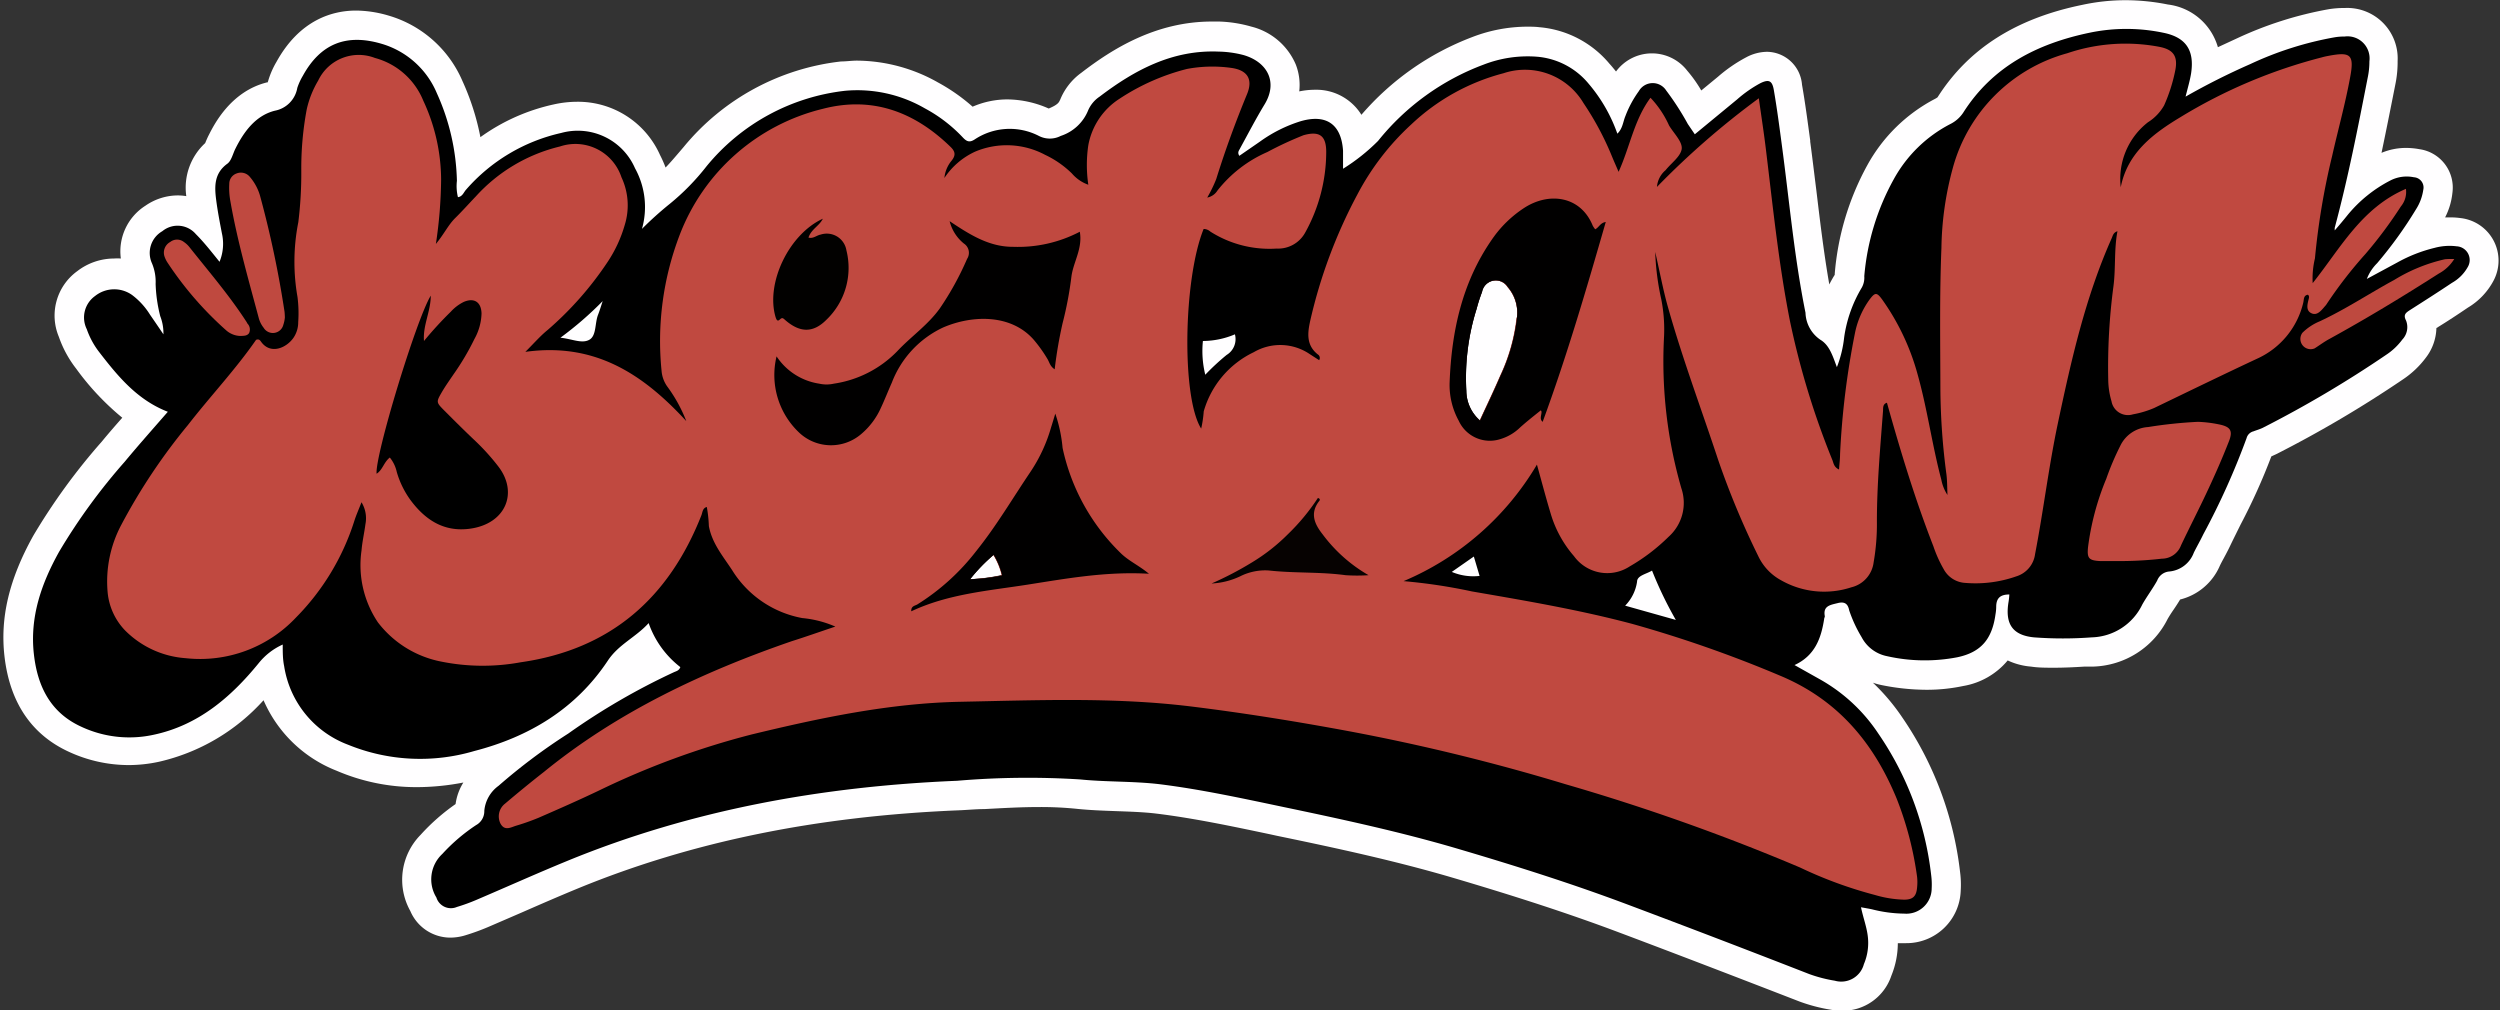 <?xml version="1.0" encoding="UTF-8" standalone="no"?><svg xmlns="http://www.w3.org/2000/svg" xmlns:xlink="http://www.w3.org/1999/xlink" contentScriptType="text/ecmascript" fill="#000000" width="243.7" zoomAndPan="magnify" contentStyleType="text/css" viewBox="52.0 165.4 243.7 98.5" height="98.5" data-name="Layer 1" preserveAspectRatio="xMidYMid meet" version="1"><rect x="52.0" y="165.4" width="243.7" height="98.5" fill="#333333" stroke="none"/><g id="change1_1"><path fill="#fffeff" d="M231.57,263.93a6.67,6.67,0,0,1-1.15-.11,16.31,16.31,0,0,1-3-.79c-6.76-2.62-12.39-4.78-17.74-6.79-4.63-1.74-9.82-3.44-16.34-5.36-5.45-1.59-11.07-2.81-16.83-4l-.78-.17c-3.61-.76-7.34-1.55-11-2-1.24-.15-2.53-.19-3.89-.24s-2.53-.09-3.82-.22a35,35,0,0,0-3.7-.18c-1.77,0-3.52.1-5.37.2-.84,0-1.67.09-2.51.12-13.85.57-26,3.06-37.07,7.6-1.87.77-3.73,1.58-5.58,2.39l-3.24,1.4a22.05,22.05,0,0,1-2.21.8,5.1,5.1,0,0,1-1.44.22A4.25,4.25,0,0,1,92,254.21a6.24,6.24,0,0,1,1-7.43,20,20,0,0,1,3.41-3,5.3,5.3,0,0,1,.76-2.1,23.87,23.87,0,0,1-4.52.45,19.63,19.63,0,0,1-7.84-1.6,12.89,12.89,0,0,1-7.12-6.87,19.58,19.58,0,0,1-10.21,6,14.08,14.08,0,0,1-2.94.32,13.93,13.93,0,0,1-5.88-1.32c-3.61-1.68-5.7-4.8-6.22-9.26-.44-3.8.45-7.54,2.8-11.77a60.38,60.38,0,0,1,6.68-9.18c.64-.78,1.31-1.55,2-2.33a25.57,25.57,0,0,1-4.5-4.79,10.76,10.76,0,0,1-1.68-3.09,5.35,5.35,0,0,1,1.78-6.4,5.9,5.9,0,0,1,3.59-1.24,5,5,0,0,1,.67,0,5.27,5.27,0,0,1,2.4-5.15,5.57,5.57,0,0,1,3.14-1,5.18,5.18,0,0,1,.84.07A5.91,5.91,0,0,1,72,179.35v0c.11-.27.23-.55.36-.8.51-1,2.13-4.24,5.67-5.12l.06,0a2.18,2.18,0,0,0,.08-.24,8.28,8.28,0,0,1,.78-1.76c2.27-4.11,5.47-5,7.76-5a11.44,11.44,0,0,1,3.17.49,11.27,11.27,0,0,1,7.2,6.38,24.25,24.25,0,0,1,1.75,5.47,19.22,19.22,0,0,1,7.19-3.2,10.5,10.5,0,0,1,2.26-.25,8.75,8.75,0,0,1,8.06,5.19,11.68,11.68,0,0,1,.54,1.22c.42-.43.82-.9,1.24-1.39l.53-.62A23.21,23.21,0,0,1,134,171.39c.51,0,1-.08,1.54-.08a16.22,16.22,0,0,1,7.9,2.13,18.25,18.25,0,0,1,3.37,2.36,8.52,8.52,0,0,1,3.42-.71,10.14,10.14,0,0,1,4,.89c1-.42,1-.65,1.12-.87a6,6,0,0,1,2.05-2.61c3-2.31,7.25-5,12.73-5l.72,0A12.76,12.76,0,0,1,174,168a6.38,6.38,0,0,1,4.31,3.68,5.48,5.48,0,0,1,.34,2.63,7.49,7.49,0,0,1,1.52-.16,5.17,5.17,0,0,1,4.54,2.44A26.81,26.81,0,0,1,195.55,169a15,15,0,0,1,5.29-1c.39,0,.79,0,1.19.05a10,10,0,0,1,6.85,3.55c.23.25.44.51.65.77a4.35,4.35,0,0,1,6.94-.08,12.74,12.74,0,0,1,1.37,1.93l1.64-1.35a14.57,14.57,0,0,1,2.77-1.9,4.41,4.41,0,0,1,2-.52,3.47,3.47,0,0,1,3.41,3.21c.32,1.83.56,3.67.8,5.44v.11c.21,1.58.4,3.18.6,4.77.36,3,.73,6.12,1.26,9.15a10,10,0,0,1,.53-.94v-.09A26.4,26.4,0,0,1,234,181.55a15.94,15.94,0,0,1,6.64-6.52c.18-.1.24-.15.24-.16,3-4.71,7.61-7.67,14.12-9a20,20,0,0,1,4.22-.45,21.15,21.15,0,0,1,4.11.42A5.8,5.8,0,0,1,268.2,170l1.88-.87a36.17,36.17,0,0,1,8.91-2.83,9.33,9.33,0,0,1,1.38-.12h.2a4.92,4.92,0,0,1,5.15,5.17,10.69,10.69,0,0,1-.2,2.17c-.44,2.23-.89,4.5-1.37,6.78a6.11,6.11,0,0,1,2.39-.48,7.2,7.2,0,0,1,1.29.12,3.78,3.78,0,0,1,3.23,4.27,6.7,6.7,0,0,1-.71,2.38h.46a7.45,7.45,0,0,1,1.06.07,4.17,4.17,0,0,1,3.2,6.1,6.71,6.71,0,0,1-2.49,2.62c-1,.68-2,1.34-3.08,2a4.93,4.93,0,0,1-1,2.85,9.05,9.05,0,0,1-2.27,2.16,113.6,113.6,0,0,1-12.32,7.27l-.5.23a59,59,0,0,1-3,6.65c-.36.73-.72,1.45-1.07,2.18-.18.37-.37.73-.57,1.1s-.26.48-.38.73a5.71,5.71,0,0,1-3.87,3.29c-.23.38-.46.73-.68,1.05s-.37.56-.54.85a8.39,8.39,0,0,1-7.27,4.64l-.84,0c-.95.06-1.94.11-2.95.11-.82,0-1.55,0-2.26-.11a6.59,6.59,0,0,1-2.27-.6,7.19,7.19,0,0,1-4.33,2.49,17.07,17.07,0,0,1-3.61.37,22.23,22.23,0,0,1-4.41-.47,6.55,6.55,0,0,1-.79-.22,20.22,20.22,0,0,1,2.88,3.41,33.34,33.34,0,0,1,5.62,15.06,9.45,9.45,0,0,1,.06,1.81,5.29,5.29,0,0,1-5.34,5.11H237a8.45,8.45,0,0,1-.63,3.17A5,5,0,0,1,231.57,263.93Z"/></g><g id="change2_1"><path d="M291.48,189.41a5.58,5.58,0,0,0-2.15.15,14.56,14.56,0,0,0-3.61,1.41l-3,1.62a4.34,4.34,0,0,1,1-1.53,40,40,0,0,0,3.8-5.27,4.77,4.77,0,0,0,.7-1.88,1,1,0,0,0-.91-1.23A3.48,3.48,0,0,0,285,183a13.19,13.19,0,0,0-4.13,3.33c-.4.5-.82,1-1.28,1.53a2,2,0,0,1,0-.26c1.3-4.84,2.26-9.75,3.22-14.66a7.61,7.61,0,0,0,.16-1.57,2.15,2.15,0,0,0-2.41-2.41,5.62,5.62,0,0,0-1,.08,33,33,0,0,0-8.21,2.61,67.56,67.56,0,0,0-6.3,3.17c.22-.89.43-1.58.54-2.28.34-2.26-.52-3.51-2.72-3.95a17.54,17.54,0,0,0-7.18,0c-5.07,1.06-9.44,3.26-12.32,7.8a3.24,3.24,0,0,1-1.27,1.11,13.21,13.21,0,0,0-5.5,5.38,23.58,23.58,0,0,0-2.87,9.44,2,2,0,0,1-.24,1.11,12.93,12.93,0,0,0-1.72,4.85,11.32,11.32,0,0,1-.71,2.91c-.41-1.09-.72-2.14-1.61-2.67a3.31,3.31,0,0,1-1.45-2.63c-1.09-5.38-1.57-10.86-2.3-16.3-.24-1.81-.48-3.63-.79-5.43-.16-.91-.49-1.05-1.31-.65a12,12,0,0,0-2.24,1.56l-4.15,3.42-.68-1a26.79,26.79,0,0,0-2.11-3.27,1.56,1.56,0,0,0-2.67.07,10.38,10.38,0,0,0-1.3,2.41c-.24.56-.26,1.22-.79,1.73a15.37,15.37,0,0,0-2.81-4.88,7.3,7.3,0,0,0-5-2.62,11.85,11.85,0,0,0-5.23.77,23.92,23.92,0,0,0-10.29,7.44,18.82,18.82,0,0,1-3.41,2.71c0-.71,0-1.23,0-1.76-.17-2.58-1.63-3.59-4.11-2.88a13.76,13.76,0,0,0-4,2l-2,1.38c-.23-.36,0-.55.08-.74.79-1.44,1.54-2.89,2.39-4.29,1.32-2.19.24-4.12-2.05-4.79a10.32,10.32,0,0,0-2.43-.34c-4.5-.19-8.18,1.78-11.61,4.39a3.08,3.08,0,0,0-1.11,1.32,4.33,4.33,0,0,1-2.68,2.51,2.32,2.32,0,0,1-2.13,0A6.19,6.19,0,0,0,147,179c-.54.35-.82.15-1.19-.25a14.44,14.44,0,0,0-3.66-2.79,13.15,13.15,0,0,0-7.78-1.71,20.42,20.42,0,0,0-13.49,7.35,22.78,22.78,0,0,1-3.6,3.68,33.27,33.27,0,0,0-2.7,2.43,7.82,7.82,0,0,0-.68-5.91,6.08,6.08,0,0,0-7.19-3.44,17.34,17.34,0,0,0-9.27,5.52c-.24.26-.35.68-.8.74a4.5,4.5,0,0,1-.1-1.59,21.83,21.83,0,0,0-1.95-8.53,8.41,8.41,0,0,0-5.42-4.84c-3.42-1-5.93,0-7.65,3.13a6,6,0,0,0-.54,1.18,2.73,2.73,0,0,1-2.18,2.22c-1.85.46-3,2-3.84,3.68-.26.5-.39,1.19-.8,1.49-1.28.93-1.26,2.19-1.09,3.51.14,1.09.35,2.18.56,3.27a4.61,4.61,0,0,1-.23,2.78c-.81-1-1.5-1.89-2.31-2.7a2.34,2.34,0,0,0-3.27-.28,2.44,2.44,0,0,0-1,3.14,4.68,4.68,0,0,1,.35,2,14.5,14.5,0,0,0,.45,3.14,4.56,4.56,0,0,1,.31,1.77c-.5-.74-.9-1.33-1.31-1.92a7,7,0,0,0-1.74-1.91,3,3,0,0,0-3.62.1,2.57,2.57,0,0,0-.8,3.23,7.84,7.84,0,0,0,1.24,2.27c1.82,2.36,3.71,4.64,6.66,5.78-1.46,1.68-2.87,3.26-4.22,4.89a58,58,0,0,0-6.37,8.74c-1.74,3.12-2.89,6.4-2.46,10.06.36,3.11,1.63,5.64,4.59,7a11.05,11.05,0,0,0,7.05.8c4.37-.92,7.56-3.66,10.28-7a6.31,6.31,0,0,1,2.33-1.8c0,.77,0,1.45.14,2.11A9.78,9.78,0,0,0,85.94,238a18.59,18.59,0,0,0,12.29.61c5.34-1.38,9.88-4.1,13-8.78,1.06-1.62,2.73-2.29,4-3.69a9.29,9.29,0,0,0,3.09,4.29c-.12.33-.37.39-.59.48a65.34,65.34,0,0,0-10.34,6A56.59,56.59,0,0,0,100.6,242a3.38,3.38,0,0,0-1.39,2.44,1.54,1.54,0,0,1-.8,1.39,17.66,17.66,0,0,0-3.29,2.81,3.38,3.38,0,0,0-.58,4.25,1.48,1.48,0,0,0,2,.92,17.93,17.93,0,0,0,1.9-.69c2.95-1.26,5.89-2.58,8.86-3.8,12.18-5,24.93-7.27,38-7.81a81.2,81.2,0,0,1,12-.13c2.58.26,5.21.16,7.78.47,4,.5,8,1.37,12,2.21,5.73,1.2,11.44,2.43,17,4.07s11.11,3.39,16.54,5.43q8.9,3.34,17.74,6.79a13.73,13.73,0,0,0,2.5.65,2.28,2.28,0,0,0,2.83-1.61,5.32,5.32,0,0,0,.37-2.82c-.12-.89-.44-1.73-.65-2.73.43.08.75.13,1.07.2a13.2,13.2,0,0,0,3.14.42A2.47,2.47,0,0,0,240.3,252a7.07,7.07,0,0,0-.05-1.3,30.41,30.41,0,0,0-5.15-13.79,16.51,16.51,0,0,0-5.66-5.27l-2.51-1.41c2-.92,2.6-2.63,2.89-4.5,0-.09.08-.19.06-.28-.18-1,.55-1.08,1.26-1.26s1,.1,1.12.71a13.16,13.16,0,0,0,1.21,2.61,3.58,3.58,0,0,0,2.46,1.85,16.74,16.74,0,0,0,6.87.11c2.33-.49,3.39-1.79,3.72-4.18a4.39,4.39,0,0,0,.07-.72c0-.81.34-1.22,1.28-1.22a6.57,6.57,0,0,1-.07.68c-.37,2.16.35,3.29,2.47,3.5a37.8,37.8,0,0,0,5.63,0,5.64,5.64,0,0,0,4.93-3.2c.45-.8,1-1.52,1.45-2.33a1.38,1.38,0,0,1,1.18-.89,2.82,2.82,0,0,0,2.39-1.83c.3-.61.64-1.19.93-1.8A71.5,71.5,0,0,0,271,208.1a.92.92,0,0,1,.66-.65c.31-.12.64-.21.94-.36a110.17,110.17,0,0,0,12-7.1,6.14,6.14,0,0,0,1.57-1.48,1.76,1.76,0,0,0,.37-1.87c-.3-.57,0-.76.36-1,1.38-.88,2.76-1.76,4.12-2.67a4,4,0,0,0,1.52-1.51A1.34,1.34,0,0,0,291.48,189.41Zm-180.73,5.34c-.15.44-.28.89-.45,1.33-.33.83-.14,2.06-.87,2.45s-1.65-.09-2.8-.21A33.32,33.32,0,0,0,110.75,194.75Zm38.93,26.7a18.22,18.22,0,0,1-3.11.41,16.6,16.6,0,0,1,2.29-2.37A6.74,6.74,0,0,1,149.68,221.45ZM171.57,200a22.67,22.67,0,0,0-2.08,1.93,9.64,9.64,0,0,1-.23-3.29,8.08,8.08,0,0,0,3.12-.65A1.8,1.8,0,0,1,171.57,200Zm43.79,25.83-4.94-1.39a4.2,4.2,0,0,0,1.16-2.33c0-.61.89-.74,1.46-1.09A37.3,37.3,0,0,0,215.36,225.83Zm-15.49-29.47a17.91,17.91,0,0,1-1.6,5.66c-.62,1.44-1.3,2.86-2,4.37a3.86,3.86,0,0,1-1.33-2.88,22.43,22.43,0,0,1,1-8,15.84,15.84,0,0,1,.53-1.65,1.37,1.37,0,0,1,2.51-.48A3.79,3.79,0,0,1,199.87,196.36Zm-3.64,25.18a5.38,5.38,0,0,1-2.71-.39l2.15-1.5Z"/></g><g id="change3_1"><path fill="#c04940" d="M286.53,183.81c-4.34,1.86-6.38,5.79-9.09,9.19a8.38,8.38,0,0,1,.22-2.41,69.84,69.84,0,0,1,1.68-10c.57-2.53,1.26-5,1.74-7.59.44-2.3.08-2.58-2.18-2.14a5.66,5.66,0,0,0-.56.13,50.55,50.55,0,0,0-13.79,5.83c-2.62,1.58-5.16,3.45-5.82,6.83a7,7,0,0,1,2.65-6.33,4.63,4.63,0,0,0,1.58-1.65,16.1,16.1,0,0,0,1.09-3.43c.26-1.35-.18-2-1.53-2.27a17.68,17.68,0,0,0-9,.62,15.94,15.94,0,0,0-11.15,11.15,31.12,31.12,0,0,0-1.12,7.84c-.19,4.62-.11,9.25-.1,13.87a66.08,66.08,0,0,0,.59,8.2c.08.66.07,1.34.1,2a4.1,4.1,0,0,1-.6-1.49c-.9-3.39-1.36-6.88-2.31-10.26a23,23,0,0,0-3.44-7.28c-.55-.76-.71-.73-1.26,0a8.38,8.38,0,0,0-1.39,3.16,78.9,78.9,0,0,0-1.47,11.87c0,.49-.07,1-.1,1.52-.49-.23-.53-.6-.64-.9a78.8,78.8,0,0,1-4.16-13.65c-1.08-5.48-1.64-11-2.32-16.58-.19-1.6-.44-3.19-.7-5.06a79.46,79.46,0,0,0-9.93,8.64,2.38,2.38,0,0,1,.84-1.63c.54-.68,1.4-1.28,1.56-2s-.76-1.58-1.22-2.36a9.69,9.69,0,0,0-1.81-2.7c-1.6,2.16-2,4.78-3.11,7.22-.26-.61-.46-1.05-.64-1.49a28.63,28.63,0,0,0-2.78-5.21,6.63,6.63,0,0,0-7.8-2.91,20.68,20.68,0,0,0-9,5,25.05,25.05,0,0,0-5.26,6.85,49.24,49.24,0,0,0-4.58,12.28c-.27,1.22-.39,2.38.74,3.28a.4.4,0,0,1,.13.56l-.9-.58a5.11,5.11,0,0,0-5.47-.2,9.18,9.18,0,0,0-4.88,5.77,11,11,0,0,1-.25,1.68c-1.93-3.07-1.73-14.6.24-19.46a1,1,0,0,1,.66.26,10.74,10.74,0,0,0,6.46,1.65,3,3,0,0,0,2.77-1.54,16.25,16.25,0,0,0,2.06-7.88c0-1.61-.68-2.06-2.21-1.63a34.29,34.29,0,0,0-3.53,1.64,12.55,12.55,0,0,0-4.86,3.75,1.51,1.51,0,0,1-1,.69,13.4,13.4,0,0,0,.88-1.81c.87-2.8,1.88-5.55,3-8.27.6-1.45.05-2.34-1.53-2.56a13.34,13.34,0,0,0-4.32.1,21.48,21.48,0,0,0-6.57,2.9,6.83,6.83,0,0,0-3.05,4.53,13.12,13.12,0,0,0,0,3.86,3.78,3.78,0,0,1-1.6-1.1,9.5,9.5,0,0,0-2.6-1.81,7.94,7.94,0,0,0-6.83-.32,7.18,7.18,0,0,0-3,2.57,3.1,3.1,0,0,1,.72-1.71c.42-.54.32-.9-.14-1.34-3.49-3.39-7.59-4.94-12.4-3.7a20,20,0,0,0-14,12.34,28.94,28.94,0,0,0-1.75,13.21,3.05,3.05,0,0,0,.6,1.59,14.51,14.51,0,0,1,1.81,3.31c-4.3-4.68-9-7.68-15.69-6.75.81-.8,1.44-1.54,2.17-2.13a32.6,32.6,0,0,0,5.82-6.59,12.93,12.93,0,0,0,1.7-3.65,6.44,6.44,0,0,0-.32-4.65,4.73,4.73,0,0,0-6-3,16.16,16.16,0,0,0-8.2,4.87c-.67.7-1.31,1.42-2,2.1s-1.08,1.55-1.89,2.53A44.47,44.47,0,0,0,95,182.9a18.36,18.36,0,0,0-1.74-7.69,7.06,7.06,0,0,0-4.71-4.16,4.37,4.37,0,0,0-5.53,2.2,9.5,9.5,0,0,0-1.12,2.81,31.23,31.23,0,0,0-.53,6,38.77,38.77,0,0,1-.29,5,19.85,19.85,0,0,0-.08,7.29,12.46,12.46,0,0,1,.07,2.45,2.68,2.68,0,0,1-.45,1.51c-.68,1-2.23,1.68-3.15.43-.09-.12-.2-.34-.51-.21-2,2.89-4.45,5.48-6.64,8.3a57.55,57.55,0,0,0-6.49,9.72,11.77,11.77,0,0,0-1.34,6.56,6.16,6.16,0,0,0,1.7,3.74,9.24,9.24,0,0,0,5.91,2.71,12.83,12.83,0,0,0,10.74-3.95,23.51,23.51,0,0,0,5.7-9.43c.19-.59.44-1.15.7-1.82a3,3,0,0,1,.38,2.15c-.11.85-.31,1.7-.38,2.56a10,10,0,0,0,1.6,7A10.23,10.23,0,0,0,95,229.89a20.41,20.41,0,0,0,7.75.07c8.76-1.25,14.45-6.26,17.63-14.35.11-.3.11-.68.52-.79a12.9,12.9,0,0,1,.2,1.86c.31,1.69,1.38,2.94,2.27,4.3a10.21,10.21,0,0,0,6.84,4.67,10.42,10.42,0,0,1,3.22.83c-1.56.52-2.9,1-4.24,1.42-8.7,3-17,6.91-24.16,12.74-1.28,1-2.56,2.05-3.81,3.11a1.57,1.57,0,0,0-.43,1.94c.41.74,1,.36,1.52.2a21.72,21.72,0,0,0,2.18-.77c2-.87,4-1.75,5.92-2.67A79.19,79.19,0,0,1,125.25,237c6.7-1.62,13.43-3.05,20.34-3.19,7.46-.15,14.92-.46,22.38.44,5.3.65,10.56,1.5,15.8,2.48a199.35,199.35,0,0,1,20.85,5.12,205.18,205.18,0,0,1,22.84,8.11,41.2,41.2,0,0,0,7.3,2.68,11,11,0,0,0,2.84.46c.89,0,1.21-.34,1.28-1.21a4.85,4.85,0,0,0,0-1,32.64,32.64,0,0,0-2-7.66c-2.26-5.48-5.79-9.67-11.44-12a120.37,120.37,0,0,0-14.28-5c-5.17-1.38-10.43-2.27-15.69-3.18a53.44,53.44,0,0,0-6.65-1,27.53,27.53,0,0,0,13-11.36c.48,1.72.88,3.25,1.34,4.77a11.1,11.1,0,0,0,2.27,4.15,4,4,0,0,0,5.44,1,18.61,18.61,0,0,0,3.78-2.88,4.43,4.43,0,0,0,1.25-4.73,44.58,44.58,0,0,1-1.7-14.57,15.15,15.15,0,0,0-.26-3.86,25,25,0,0,1-.59-4.61c.46,2,.77,3.71,1.24,5.37,1.42,5.05,3.28,10,4.91,14.94a80.15,80.15,0,0,0,3.89,9.33,5.2,5.2,0,0,0,2.24,2.37,8.48,8.48,0,0,0,6.84.68,2.86,2.86,0,0,0,2.17-2.42,21.66,21.66,0,0,0,.32-4c0-3.61.33-7.21.6-10.81,0-.32,0-.65.38-.76,1.33,4.77,2.76,9.46,4.53,14a12.36,12.36,0,0,0,1,2.22,2.54,2.54,0,0,0,2.09,1.34,12,12,0,0,0,5-.64,2.62,2.62,0,0,0,1.82-2.17c.82-4.25,1.33-8.55,2.23-12.79,1.3-6.13,2.67-12.23,5.24-18,.11-.25.15-.55.56-.68-.34,1.8-.16,3.6-.39,5.36a60,60,0,0,0-.51,9.08,7.75,7.75,0,0,0,.32,2.14,1.63,1.63,0,0,0,2.09,1.27,9.48,9.48,0,0,0,2.07-.62c3.34-1.61,6.67-3.23,10-4.79a8,8,0,0,0,4.53-5.47c.08-.29,0-.71.45-.78.15.11.12.25.09.39-.13.52-.32,1.15.27,1.42s1-.35,1.37-.76a.94.94,0,0,0,.09-.12,42,42,0,0,1,3.8-4.91,42.15,42.15,0,0,0,3.45-4.63A2.2,2.2,0,0,0,286.53,183.81Zm-140,38.05a16.6,16.6,0,0,1,2.29-2.37,6.74,6.74,0,0,1,.82,2A18.22,18.22,0,0,1,146.57,221.86Zm53.3-25.5a17.91,17.91,0,0,1-1.6,5.66c-.62,1.44-1.3,2.86-2,4.37a3.86,3.86,0,0,1-1.33-2.88,22.43,22.43,0,0,1,1-8,15.84,15.84,0,0,1,.53-1.65,1.37,1.37,0,0,1,2.51-.48A3.79,3.79,0,0,1,199.87,196.36Z"/></g><g id="change3_2"><path fill="#c04940" d="M259.1,220.09c-1,0-1.69,0-2.41,0-1.09-.06-1.25-.29-1.15-1.34a25.77,25.77,0,0,1,1.78-6.68,26.15,26.15,0,0,1,1.35-3.18,3.22,3.22,0,0,1,2.72-1.86,44.17,44.17,0,0,1,4.87-.51,12.14,12.14,0,0,1,2,.24c1.17.23,1.44.61,1,1.7-.61,1.56-1.29,3.11-2,4.63-.85,1.83-1.78,3.63-2.65,5.46a2,2,0,0,1-1.87,1.31A35.73,35.73,0,0,1,259.1,220.09Z"/></g><g id="change4_1"><path fill="#bf4940" d="M79.77,196.33a3.05,3.05,0,0,1-.15.73,1.05,1.05,0,0,1-1.92.29,2.59,2.59,0,0,1-.49-1c-1-3.74-2.08-7.49-2.75-11.32a7.15,7.15,0,0,1-.11-1.72,1.06,1.06,0,0,1,.71-1,1.13,1.13,0,0,1,1.31.35,4.9,4.9,0,0,1,1,1.9,100.37,100.37,0,0,1,2.37,11.25C79.75,195.93,79.76,196.07,79.77,196.33Z"/></g><g id="change5_1"><path fill="#bf493f" d="M75.44,198.15a2.18,2.18,0,0,1-1.37-.53A33.35,33.35,0,0,1,68.33,191a2.59,2.59,0,0,1-.31-.65,1.18,1.18,0,0,1,.57-1.36,1.08,1.08,0,0,1,1.34,0,2.47,2.47,0,0,1,.53.49c1.91,2.41,3.92,4.74,5.59,7.33l.07.13a.83.83,0,0,1,.16.93C76.08,198.17,75.71,198.13,75.44,198.15Z"/></g><g id="change6_1"><path fill="#be493f" d="M291.24,190.65a4,4,0,0,1-1.51,1.42c-3.49,2.23-7,4.36-10.64,6.36-.51.27-1,.64-1.46.93a1,1,0,0,1-1.19-1.52,5.19,5.19,0,0,1,1.67-1.11c2.54-1.18,4.86-2.73,7.31-4.06a16.27,16.27,0,0,1,4.92-2A8.49,8.49,0,0,1,291.24,190.65Z"/></g><g id="change7_1"><path fill="#010000" d="M207.5,187.75a2.43,2.43,0,0,1-.24-.35c-1.16-2.86-4.19-3.32-6.64-1.76a11.25,11.25,0,0,0-3.19,3.11c-2.9,4.18-3.93,8.93-4.12,13.91a7.23,7.23,0,0,0,.89,3.76,3.33,3.33,0,0,0,4,1.8,4.69,4.69,0,0,0,2-1.17c.64-.57,1.31-1.1,2-1.65.23.22-.24.8.18,1.12,2.35-6.39,4.26-12.92,6.15-19.48C208,187.11,207.86,187.58,207.5,187.75Zm-7.63,8.61a17.91,17.91,0,0,1-1.6,5.66c-.62,1.44-1.3,2.86-2,4.37a3.86,3.86,0,0,1-1.33-2.88,22.43,22.43,0,0,1,1-8,15.84,15.84,0,0,1,.53-1.65,1.37,1.37,0,0,1,2.51-.48A3.79,3.79,0,0,1,199.87,196.36Z"/></g><g id="change7_2"><path fill="#010000" d="M127.7,200.14a6.07,6.07,0,0,0,4.16,2.66,3.24,3.24,0,0,0,1.42,0,10.83,10.83,0,0,0,6.19-3.17c1.35-1.44,3-2.56,4.16-4.19a28.75,28.75,0,0,0,2.64-4.8,1.08,1.08,0,0,0-.31-1.5,4.07,4.07,0,0,1-1.39-2.18c2,1.34,3.87,2.51,6.18,2.5a13,13,0,0,0,6.51-1.47c.29,1.66-.64,2.95-.82,4.39a35.11,35.11,0,0,1-.86,4.53,42.81,42.81,0,0,0-.77,4.49c-.45-.29-.51-.68-.7-1a13.67,13.67,0,0,0-1.34-1.88c-2.19-2.5-5.94-2.44-8.83-1.2a9.79,9.79,0,0,0-5,5.37c-.37.83-.7,1.68-1.09,2.51a7.15,7.15,0,0,1-1.91,2.52,4.52,4.52,0,0,1-6.05-.16A7.72,7.72,0,0,1,127.7,200.14Z"/></g><g id="change2_2"><path d="M90,210c-.59.46-.7,1.21-1.29,1.58-.17-1.75,3.85-15,5.28-17.36,0,1.55-.78,2.89-.66,4.42a35.67,35.67,0,0,1,2.62-2.86,4.19,4.19,0,0,1,1.26-.95c1-.43,1.7,0,1.73,1.13a5.4,5.4,0,0,1-.69,2.48,24.87,24.87,0,0,1-2.06,3.48c-.38.56-.77,1.11-1.11,1.69-.58,1-.57,1,.26,1.84,1,1,2,2,3,2.94a21.63,21.63,0,0,1,2.22,2.46c2,2.57.74,5.62-2.76,6.09-2.53.34-4.35-.86-5.79-2.8a8.83,8.83,0,0,1-1.33-2.72A3.37,3.37,0,0,0,90,210Z"/></g><g id="change7_3"><path fill="#010000" d="M161.31,219.38a20.17,20.17,0,0,1-5.73-10.32,14.18,14.18,0,0,0-.71-3.34c-.16.53-.28.93-.41,1.34a15.35,15.35,0,0,1-2,4.32c-1.75,2.59-3.33,5.29-5.3,7.74a21.87,21.87,0,0,1-5.74,5.2c-.24.14-.62.15-.59.67,3.61-1.7,7.51-2,11.34-2.6s7.66-1.3,11.83-1.06C163.05,220.54,162.08,220.11,161.31,219.38Zm-14.74,2.48a16.6,16.6,0,0,1,2.29-2.37,6.74,6.74,0,0,1,.82,2A18.22,18.22,0,0,1,146.57,221.86Z"/></g><g id="change8_1"><path fill="#020100" d="M132.21,186.72c-.33.7-1.12,1-1.4,1.84.47.13.79-.22,1.18-.29a1.94,1.94,0,0,1,2.52,1.54,7,7,0,0,1-1.95,6.76c-1.32,1.33-2.62,1.26-4.05,0-.23-.21-.29-.21-.52,0s-.32-.06-.39-.27C126.63,193,128.9,188.24,132.21,186.72Z"/></g><g id="change9_1"><path fill="#060201" d="M185.41,221.47a16.73,16.73,0,0,1-2.24,0c-2.49-.34-5-.18-7.49-.46a5.44,5.44,0,0,0-2.79.57,7.36,7.36,0,0,1-2.79.7,32.52,32.52,0,0,0,3.93-2.05,18.28,18.28,0,0,0,3.51-2.75,20.57,20.57,0,0,0,2.93-3.54c.26.08.19.23.12.31-.93,1.2-.44,2.25.35,3.25A14.71,14.71,0,0,0,185.41,221.47Z"/></g></svg>